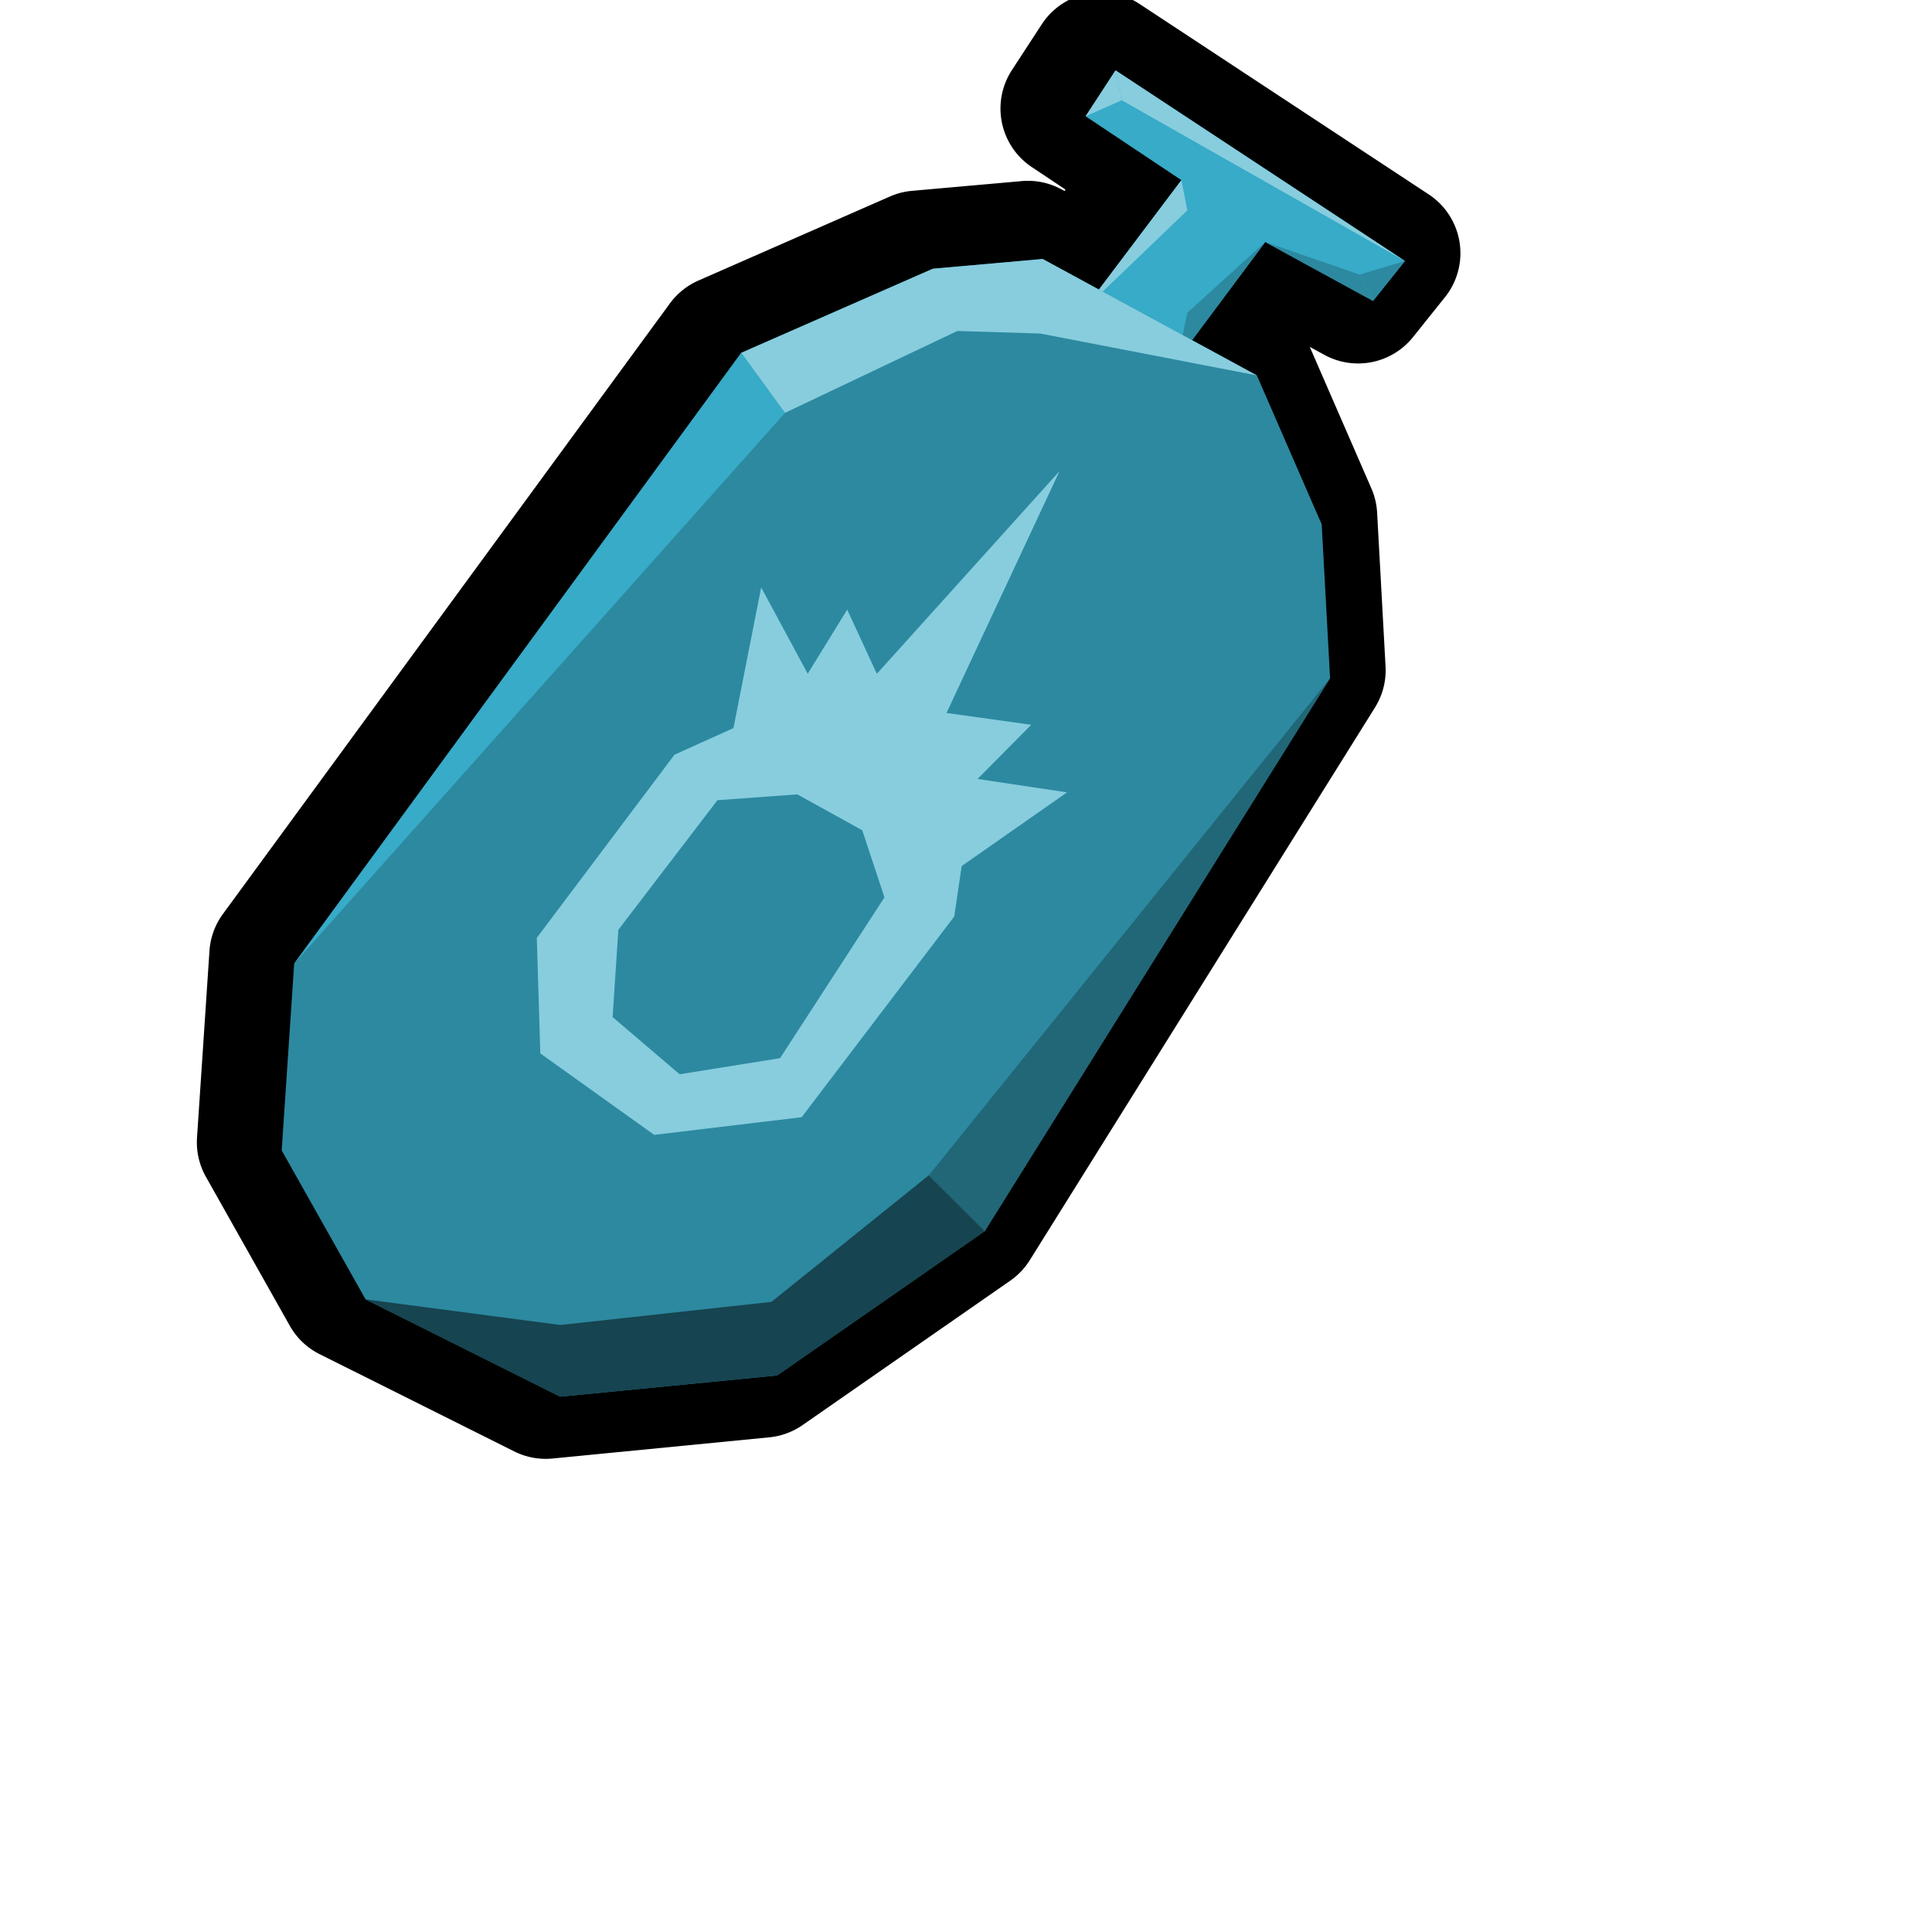 <?xml version="1.0" encoding="UTF-8" standalone="no"?>
<!-- Created with Inkscape (http://www.inkscape.org/) -->

<svg
   xmlns:dc="http://purl.org/dc/elements/1.1/"
   xmlns:cc="http://creativecommons.org/ns#"
   xmlns:rdf="http://www.w3.org/1999/02/22-rdf-syntax-ns#"
   xmlns:svg="http://www.w3.org/2000/svg"
   xmlns="http://www.w3.org/2000/svg"
   xmlns:sodipodi="http://sodipodi.sourceforge.net/DTD/sodipodi-0.dtd"
   xmlns:inkscape="http://www.inkscape.org/namespaces/inkscape"
   width="128"
   height="128"
   viewBox="0 0 128 128"
   version="1.1"
   id="svg6294"
   inkscape:version="0.92.4 (5da689c313, 2019-01-14)"
   sodipodi:docname="nitro.svg">
  <defs
     id="defs6288" />
  <sodipodi:namedview
     id="base"
     pagecolor="#ffffff"
     bordercolor="#666666"
     borderopacity="1.0"
     inkscape:pageopacity="0.0"
     inkscape:pageshadow="2"
     inkscape:zoom="2.9006348"
     inkscape:cx="109.1356"
     inkscape:cy="74.789552"
     inkscape:document-units="px"
     inkscape:current-layer="layer1"
     showgrid="false"
     units="px"
     inkscape:window-width="1366"
     inkscape:window-height="707"
     inkscape:window-x="0"
     inkscape:window-y="29"
     inkscape:window-maximized="1" />
  <g
     inkscape:label="Layer 1"
     inkscape:groupmode="layer"
     id="layer1"
     transform="translate(0,-994.52)">
    <path
       transform="matrix(1.413,0,0,1.413,-2768.37,-483.393)"
       sodipodi:type="inkscape:offset"
       inkscape:radius="3.300112"
       inkscape:original="M 2010.8262 1048.8789 L 2009.4238 1051.0293 L 2013.9141 1054.0234 L 2010.0488 1059.1523 L 2007.4121 1057.7188 L 2002.2637 1058.1758 L 1993.2852 1062.1172 L 1972.3281 1090.7441 L 1971.7441 1099.502 L 1975.6758 1106.4844 L 1984.7988 1111.043 L 1994.9648 1110.0488 L 2004.6992 1103.2812 L 2020.8848 1077.3672 L 2020.4902 1070.1582 L 2017.4512 1063.1758 L 2014.4121 1061.5234 L 2017.8438 1056.9238 L 2022.8945 1059.6836 L 2024.3926 1057.8125 L 2010.8262 1048.8789 z "
       style="fill:#000000;stroke:none;stroke-width:1.058px;stroke-linecap:butt;stroke-linejoin:miter;stroke-opacity:1"
       id="path4386-9"
       d="m 2010.768,1045.58 a 3.3,3.3 0 0 0 -2.705,1.496 l -1.402,2.15 a 3.3,3.3 0 0 0 0.934,4.549 l 1.58,1.055 -0.049,0.064 -0.137,-0.074 a 3.3,3.3 0 0 0 -1.867,-0.389 l -5.148,0.457 a 3.3,3.3 0 0 0 -1.035,0.266 l -8.979,3.941 a 3.3,3.3 0 0 0 -1.336,1.072 l -20.957,28.627 a 3.3,3.3 0 0 0 -0.631,1.73 l -0.584,8.758 a 3.3,3.3 0 0 0 0.418,1.838 l 3.932,6.982 a 3.3,3.3 0 0 0 1.4,1.332 l 9.123,4.559 a 3.3,3.3 0 0 0 1.795,0.334 l 10.166,-0.994 a 3.3,3.3 0 0 0 1.562,-0.576 l 9.734,-6.768 a 3.3,3.3 0 0 0 0.916,-0.961 l 16.186,-25.914 a 3.3,3.3 0 0 0 0.496,-1.928 l -0.395,-7.209 a 3.3,3.3 0 0 0 -0.27,-1.137 l -2.889,-6.637 0.685,0.375 a 3.3,3.3 0 0 0 4.158,-0.834 l 1.498,-1.871 a 3.3,3.3 0 0 0 -0.762,-4.818 l -13.566,-8.934 a 3.3,3.3 0 0 0 -1.873,-0.543 z" />
    <path
       style="fill:#37abc8;stroke:none;stroke-width:1.496px;stroke-linecap:butt;stroke-linejoin:miter;stroke-opacity:1"
       d="m 71.791,1015.051 6.48,-8.596 -6.348,-4.232 1.984,-3.042 19.175,12.629 -2.116,2.645 -7.141,-3.901 -5.819,7.802 z"
       id="path4386"
       inkscape:connector-curvature="0"
       sodipodi:nodetypes="ccccccccc" />
    <path
       style="fill:#87cdde;stroke:none;stroke-width:1.496px;stroke-linecap:butt;stroke-linejoin:miter;stroke-opacity:1"
       d="m 71.791,1015.051 6.877,-6.595 -0.398,-2 z"
       id="path4412"
       inkscape:connector-curvature="0" />
    <path
       style="fill:#2c89a0;stroke:none;stroke-width:1.496px;stroke-linecap:butt;stroke-linejoin:miter;stroke-opacity:1"
       d="m 83.825,1010.555 -5.156,4.68 -0.662,3.122 z"
       id="path4410"
       inkscape:connector-curvature="0" />
    <path
       style="fill:#2c89a0;stroke:none;stroke-width:1.496px;stroke-linecap:butt;stroke-linejoin:miter;stroke-opacity:1"
       d="m 19.49,1058.36 29.622,-40.465 12.692,-5.57 7.276,-0.645 14.191,7.713 4.295,9.87 0.556,10.188 -22.878,36.631 -13.758,9.565 -14.37,1.407 -12.895,-6.446 -5.558,-9.869 z"
       id="path4384"
       inkscape:connector-curvature="0"
       sodipodi:nodetypes="ccccccccccccc" />
    <path
       style="fill:#87cdde;stroke:none;stroke-width:1.806px;stroke-linecap:butt;stroke-linejoin:miter;stroke-opacity:1"
       d="m 70.2,1025.728 -12.107,13.433 -1.963,-4.253 -2.616,4.247 -3.084,-5.718 -1.837,9.322 -3.906,1.761 -9.123,12.133 0.233,7.659 7.545,5.396 9.77,-1.17 10.108,-13.296 0.494,-3.344 6.981,-4.882 -5.929,-0.889 3.558,-3.589 -5.615,-0.782 z m -17.376,21.422 4.303,2.378 1.471,4.444 -6.918,10.655 -6.652,1.065 -4.441,-3.788 0.381,-5.783 6.565,-8.586 z"
       id="path4388"
       inkscape:connector-curvature="0"
       sodipodi:nodetypes="ccccccccccccccccccccccccccc" />
    <path
       style="fill:#37abc8;stroke:none;stroke-width:1.496px;stroke-linecap:butt;stroke-linejoin:miter;stroke-opacity:1"
       d="m 19.49,1058.36 32.521,-36.488 -2.899,-3.978 z"
       id="path4394"
       inkscape:connector-curvature="0"
       sodipodi:nodetypes="cccc" />
    <path
       style="fill:#87cdde;stroke:none;stroke-width:1.496px;stroke-linecap:butt;stroke-linejoin:miter;stroke-opacity:1"
       d="m 52.01,1021.872 11.418,-5.425 5.495,0.171 14.348,2.774 -14.191,-7.713 -7.276,0.645 -12.692,5.57 z"
       id="path4396"
       inkscape:connector-curvature="0"
       sodipodi:nodetypes="cccccccc" />
    <path
       style="fill:#164450;stroke:none;stroke-width:1.496px;stroke-linecap:butt;stroke-linejoin:miter;stroke-opacity:1"
       d="m 51.487,1085.645 -14.37,1.407 -12.895,-6.446 12.895,1.698 13.995,-1.532 10.426,-8.387 3.707,3.695 z"
       id="path4398"
       inkscape:connector-curvature="0"
       sodipodi:nodetypes="cccccccc" />
    <path
       style="fill:#216778;stroke:none;stroke-width:1.496px;stroke-linecap:butt;stroke-linejoin:miter;stroke-opacity:1"
       d="m 61.538,1072.386 26.584,-32.936 -22.878,36.631 z"
       id="path4400"
       inkscape:connector-curvature="0"
       sodipodi:nodetypes="cccc" />
    <path
       style="fill:#87cdde;stroke:none;stroke-width:1.496px;stroke-linecap:butt;stroke-linejoin:miter;stroke-opacity:1"
       d="m 71.923,1002.224 2.397,-1.062 -0.413,-1.98 z"
       id="path4402"
       inkscape:connector-curvature="0" />
    <path
       style="fill:#87cdde;stroke:none;stroke-width:1.496px;stroke-linecap:butt;stroke-linejoin:miter;stroke-opacity:1"
       d="m 74.32,1001.162 18.761,10.649 -19.175,-12.629 0.413,1.98"
       id="path4404"
       inkscape:connector-curvature="0" />
    <path
       style="fill:#2c89a0;stroke:none;stroke-width:1.496px;stroke-linecap:butt;stroke-linejoin:miter;stroke-opacity:1"
       d="m 83.825,1010.555 6.252,2.156 0.889,1.746 z"
       id="path4406"
       inkscape:connector-curvature="0" />
    <path
       style="fill:#2c89a0;stroke:none;stroke-width:1.496px;stroke-linecap:butt;stroke-linejoin:miter;stroke-opacity:1"
       d="m 90.076,1012.711 3.005,-0.899 -2.116,2.645 z"
       id="path4408"
       inkscape:connector-curvature="0" />
  </g>
</svg>
